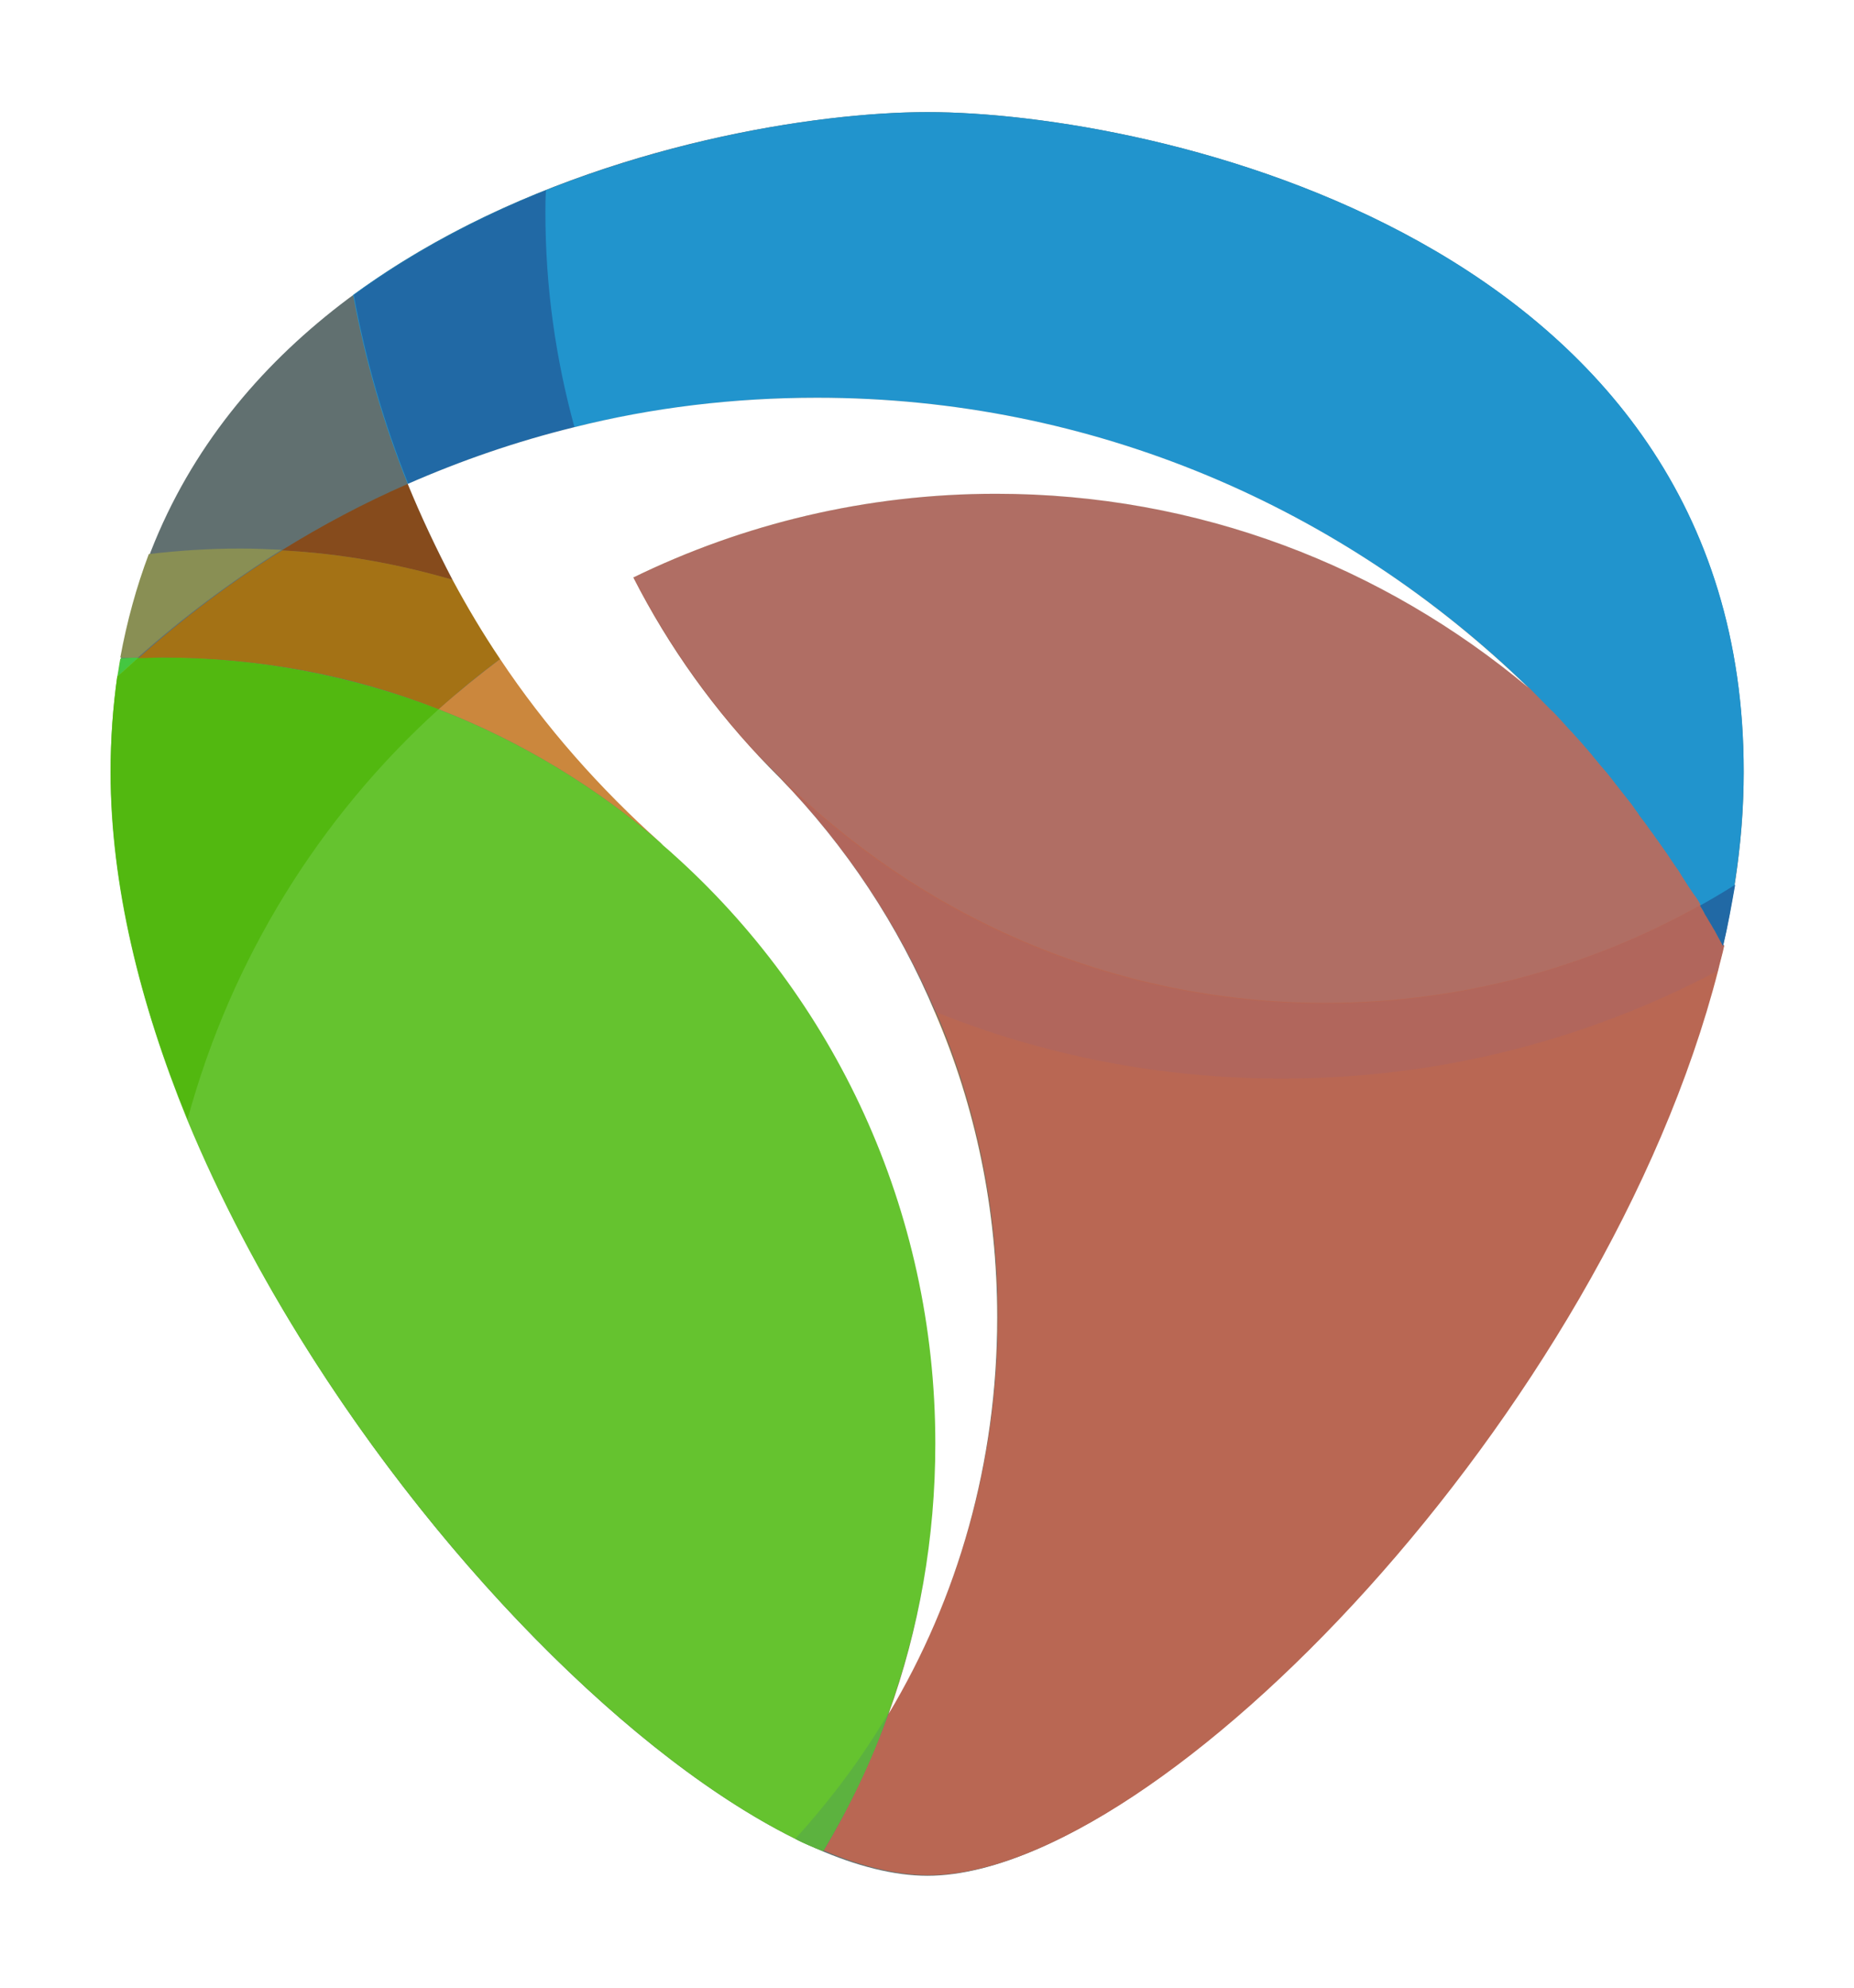<?xml version="1.0" encoding="UTF-8" standalone="no"?>
<svg
   width="1047.158"
   height="1122.92"
   viewBox="0 0 1047.158 1122.92"
   fill="none"
   version="1.1"
   id="svg37"
   xmlns="http://www.w3.org/2000/svg"
   xmlns:svg="http://www.w3.org/2000/svg">
  <g
     filter="url(#filter1_d_290_49)"
     id="g25"
     transform="matrix(1.656,0,0,1.68,-323.387,-339.866)"
     style="stroke-width:0.6">
    <path
       d="M 511.603,215 C 435.282,215 233.207,257.638 233.207,437.09 233.207,601.433 420.804,808 511.603,808 602.403,808 790,601.226 790,437.09 790.207,257.431 587.925,215 511.603,215 Z"
       fill="#617070"
       id="path4"
       style="stroke-width:0.6" />
    <path
       d="m 511.603,215 c -30.404,0 -80.664,6.83 -130.304,26.287 -22.752,8.9 -45.09,20.491 -65.566,35.186 4.137,22.147 10.342,43.259 18.615,63.543 18.201,-7.865 37.23,-14.281 56.672,-19.042 26.475,-6.416 54.19,-9.935 82.733,-9.935 94.109,0 179.531,37.05 242.614,97.281 1.655,1.656 3.31,3.312 4.964,4.968 0.828,0.828 1.655,1.655 2.482,2.483 1.035,1.035 1.862,1.863 2.896,2.898 0.827,0.828 1.655,1.863 2.482,2.691 0.827,1.035 1.862,1.863 2.689,2.898 0.827,0.828 1.655,1.862 2.482,2.69 0.827,1.035 1.861,2.07 2.689,3.105 0.827,0.828 1.654,1.656 2.275,2.691 1.448,1.863 3.102,3.518 4.55,5.381 0.827,1.035 1.448,1.863 2.275,2.898 0.828,1.035 1.655,2.07 2.482,3.105 0.828,1.035 1.655,2.07 2.482,3.104 0.828,1.035 1.448,2.07 2.275,3.105 0.828,1.035 1.655,2.07 2.276,3.105 0.827,1.035 1.447,2.07 2.275,3.105 0.827,1.034 1.448,2.069 2.275,3.104 1.034,1.449 2.068,2.898 3.102,4.347 1.035,1.449 2.069,3.105 3.103,4.553 0.62,1.035 1.241,2.07 2.068,3.105 0.828,1.242 1.448,2.277 2.275,3.519 0.621,1.035 1.241,1.863 1.862,2.898 0.827,1.241 1.448,2.276 2.275,3.518 0.62,1.035 1.241,1.863 1.655,2.898 0.827,1.242 1.448,2.484 2.275,3.726 0.414,0.828 1.034,1.655 1.448,2.483 0.827,1.449 1.654,3.105 2.482,4.554 1.654,-6.83 2.895,-13.868 4.136,-20.698 C 788.966,461.721 790,449.095 790,436.676 790.207,257.431 587.925,215 511.603,215 Z"
       fill="#2194cd"
       id="path5"
       style="stroke-width:0.46" />
    <path
       d="m 385.436,385.552 c 8.273,-5.174 16.96,-9.728 25.647,-14.075 -8.274,-15.937 -15.099,-32.909 -20.063,-50.503 -19.649,4.761 -38.471,11.177 -56.672,19.042 4.55,10.97 9.721,21.733 15.306,32.289 12.409,3.519 24.406,7.866 35.782,13.247 z"
       fill="#774b29"
       id="path6"
       style="stroke-width:0.46" />
    <path
       d="m 534.975,343.328 c 68.876,0 132.166,24.424 181.599,65.199 -63.084,-60.231 -148.505,-97.281 -242.614,-97.281 -28.543,0 -56.259,3.519 -82.733,9.935 4.964,17.594 11.789,34.566 20.063,50.503 37.436,-18.214 79.423,-28.356 123.685,-28.356 z"
       fill="#765533"
       id="path7"
       style="stroke-width:0.6" />
    <path
       d="m 411.29,371.477 c -8.894,4.347 -17.374,8.901 -25.648,14.075 27.302,12.626 52.122,29.805 73.219,50.71 C 439.832,417.427 423.7,395.487 411.29,371.477 Z"
       fill="#b1665c"
       id="path8"
       style="stroke-width:0.46" />
    <path
       d="m 780.486,490.905 c -0.414,-0.828 -0.828,-1.655 -1.448,-2.483 -0.621,-1.242 -1.448,-2.484 -2.275,-3.726 -0.621,-1.035 -1.035,-1.863 -1.655,-2.898 -0.621,-1.242 -1.448,-2.484 -2.275,-3.518 -0.621,-1.035 -1.241,-1.863 -1.862,-2.898 -0.827,-1.242 -1.448,-2.277 -2.275,-3.519 -0.62,-1.035 -1.241,-2.07 -2.068,-3.105 -1.034,-1.448 -2.069,-3.104 -3.103,-4.553 -1.034,-1.449 -2.068,-2.898 -3.102,-4.347 -0.828,-1.035 -1.448,-2.07 -2.275,-3.104 -0.828,-1.035 -1.448,-2.07 -2.276,-3.105 -0.827,-1.035 -1.654,-2.07 -2.275,-3.105 -0.827,-1.035 -1.448,-2.07 -2.275,-3.105 -0.827,-1.034 -1.655,-2.069 -2.482,-3.104 -0.827,-1.035 -1.655,-2.07 -2.482,-3.105 -0.827,-1.035 -1.448,-1.863 -2.275,-2.898 -1.448,-1.863 -3.102,-3.518 -4.55,-5.381 -0.828,-0.828 -1.448,-1.863 -2.275,-2.691 -0.828,-1.035 -1.862,-2.07 -2.689,-3.105 -0.828,-0.828 -1.655,-1.863 -2.482,-2.69 -0.828,-1.035 -1.862,-1.863 -2.689,-2.898 -0.827,-0.828 -1.655,-1.863 -2.482,-2.691 -1.034,-1.035 -1.862,-2.07 -2.896,-2.898 -0.827,-0.828 -1.654,-1.656 -2.482,-2.483 -1.654,-1.656 -3.309,-3.312 -4.964,-4.968 -49.433,-40.775 -112.723,-65.199 -181.599,-65.199 -44.262,0 -86.249,10.142 -123.685,28.149 12.616,24.01 28.542,45.95 47.571,64.785 0.414,0.414 1.034,1.035 1.448,1.449 22.751,22.768 41.16,49.883 54.19,79.688 13.651,31.461 21.097,66.027 21.097,102.248 0,48.848 -13.444,94.384 -37.023,133.296 -5.998,16.352 -13.444,31.875 -22.338,46.571 12.824,5.381 25.027,8.279 35.782,8.279 79.01,0 230.618,-155.65 269.296,-304.262 0.62,-2.69 1.448,-5.381 2.068,-8.279 -1.241,-1.242 -2.068,-2.691 -2.895,-4.347 z"
       fill="#b96753"
       id="path9"
       style="stroke-width:0.46" />
    <path
       d="m 349.86,372.098 c 4.964,9.108 10.342,18.008 16.133,26.494 6.412,-4.554 12.824,-9.107 19.443,-13.247 -11.376,-5.174 -23.373,-9.521 -35.576,-13.247 z"
       fill="#98721e"
       id="path10"
       style="stroke-width:0.46" />
    <path
       d="m 514.499,662.286 c 0,31.875 -5.584,62.508 -16.133,90.864 23.579,-38.912 37.023,-84.448 37.023,-133.296 0,-36.428 -7.446,-70.994 -21.097,-102.248 -33.3,-13.247 -64.118,-31.875 -90.799,-54.643 55.638,48.434 91.006,119.842 91.006,199.323 z"
       fill="#cb873d"
       id="path11"
       style="stroke-width:0.46" />
    <path
       d="m 458.654,436.469 c -21.097,-20.905 -45.917,-38.084 -73.218,-50.71 -6.619,4.14 -13.238,8.486 -19.443,13.247 15.72,23.182 34.334,44.087 55.431,62.508 0.621,0.621 1.241,1.035 2.069,1.656 26.888,22.975 57.499,41.603 90.799,54.643 -13.03,-30.012 -31.438,-56.92 -54.19,-79.688 -0.414,-0.828 -0.827,-1.242 -1.448,-1.656 z"
       fill="#c58846"
       id="path12"
       style="stroke-width:0.46" />
    <path
       d="m 423.493,462.963 c -0.621,-0.621 -1.241,-1.035 -2.069,-1.656 -22.544,-19.249 -48.398,-34.773 -76.528,-45.536 -29.37,-11.177 -61.222,-17.386 -94.522,-17.386 -2.689,0 -5.378,0 -8.067,0.207 -2.068,0 -3.929,0.207 -5.998,0.207 -0.413,2.07 -0.62,3.933 -1.034,6.002 -1.448,10.142 -2.275,20.905 -2.275,32.289 0,37.671 9.928,77.411 26.061,116.531 44.676,106.595 136.716,207.394 207.453,241.96 3.102,1.656 6.412,2.898 9.514,4.14 8.894,-14.696 16.547,-30.219 22.338,-46.571 10.342,-28.356 16.133,-58.989 16.133,-90.864 0,-79.481 -35.368,-150.889 -91.006,-199.323 z"
       fill="#65c32f"
       id="path13"
       style="stroke-width:0.46" />
    <path
       d="m 780.486,490.905 c -0.414,-0.828 -0.828,-1.655 -1.448,-2.483 -0.621,-1.242 -1.448,-2.484 -2.275,-3.726 -0.621,-1.035 -1.035,-1.863 -1.655,-2.898 -38.057,20.905 -81.699,32.91 -128.029,32.91 -72.805,0 -138.785,-29.391 -186.77,-76.79 22.751,22.768 41.16,49.883 54.19,79.688 36.609,14.489 76.321,22.354 118.101,22.354 53.57,0 104.037,-13.04 148.506,-36.222 0.621,-2.691 1.448,-5.381 2.068,-8.279 -1.034,-1.449 -1.861,-2.898 -2.688,-4.554 z"
       fill="#b1665c"
       id="path14"
       style="stroke-width:0.46" />
    <path
       d="m 771.178,475.382 c -0.827,-1.242 -1.448,-2.277 -2.275,-3.519 -0.621,-1.035 -1.241,-2.07 -2.068,-3.105 -1.035,-1.448 -2.069,-3.104 -3.103,-4.553 -1.034,-1.449 -2.068,-2.898 -3.102,-4.347 -0.828,-1.035 -1.448,-2.07 -2.276,-3.104 -0.827,-1.035 -1.447,-2.07 -2.275,-3.105 -0.827,-1.035 -1.654,-2.07 -2.275,-3.105 -0.827,-1.035 -1.448,-2.07 -2.275,-3.105 -0.827,-1.034 -1.655,-2.069 -2.482,-3.104 -0.827,-1.035 -1.655,-2.07 -2.482,-3.105 -0.827,-1.035 -1.448,-1.863 -2.275,-2.898 -1.448,-1.863 -3.103,-3.518 -4.551,-5.381 -0.827,-0.828 -1.447,-1.863 -2.275,-2.691 -0.827,-1.035 -1.861,-2.07 -2.688,-3.105 -0.828,-0.828 -1.655,-1.863 -2.482,-2.69 -0.828,-1.035 -1.862,-1.863 -2.689,-2.898 -0.828,-0.828 -1.655,-1.863 -2.482,-2.691 -1.034,-1.035 -1.862,-2.07 -2.896,-2.898 -0.827,-0.828 -1.655,-1.656 -2.482,-2.483 -1.655,-1.656 -3.309,-3.312 -4.964,-4.968 -49.433,-40.775 -112.724,-65.199 -181.599,-65.199 -44.262,0 -86.249,10.142 -123.686,28.149 12.617,24.01 28.543,45.95 47.572,64.785 0.414,0.414 1.034,1.035 1.448,1.449 47.985,47.399 113.964,76.79 186.769,76.79 46.538,0 90.179,-12.005 128.03,-32.91 -0.621,-1.242 -1.448,-2.483 -2.276,-3.518 -0.62,-0.828 -1.24,-1.863 -1.861,-2.691 z"
       fill="#b06e64"
       id="path15"
       style="stroke-width:0.46" />
    <path
       d="m 391.227,320.974 c -6.412,-22.975 -9.928,-47.191 -9.928,-72.236 0,-2.484 0,-4.968 0.207,-7.451 -22.752,8.9 -45.09,20.491 -65.566,35.186 4.136,22.147 10.341,43.259 18.615,63.543 17.994,-7.865 37.023,-14.281 56.672,-19.042 z"
       fill="#2169a5"
       id="path16"
       style="stroke-width:0.46" />
    <path
       d="m 775.108,481.798 c 0.62,1.035 1.241,1.863 1.655,2.898 0.827,1.242 1.447,2.484 2.275,3.726 0.413,0.828 1.034,1.655 1.448,2.483 0.827,1.449 1.654,3.105 2.482,4.554 1.654,-6.83 2.895,-13.868 4.136,-20.698 -3.93,2.484 -7.859,4.76 -11.996,7.037 z"
       fill="#2169a5"
       id="path17"
       style="stroke-width:0.46" />
    <path
       d="m 466.514,795.581 c 3.102,1.656 6.412,2.898 9.514,4.14 8.894,-14.696 16.547,-30.219 22.338,-46.571 -9.101,15.317 -19.856,29.391 -31.852,42.431 z"
       fill="#5cb23f"
       id="path18"
       style="stroke-width:0.46" />
    <path
       d="m 236.516,398.592 c -0.414,2.07 -0.62,3.933 -1.034,6.002 2.275,-2.069 4.55,-4.139 7.032,-6.209 -2.068,0 -4.136,0.207 -5.998,0.207 z"
       fill="#44c741"
       id="path19"
       style="stroke-width:0.46" />
    <path
       d="m 259.268,553.621 c 14.892,-54.022 45.089,-101.628 85.628,-137.85 -29.37,-11.177 -61.222,-17.386 -94.522,-17.386 -2.689,0 -5.378,0 -8.067,0.207 -2.275,2.07 -4.55,4.14 -7.032,6.209 -1.448,10.142 -2.275,20.905 -2.275,32.289 0.207,37.464 9.928,77.411 26.268,116.531 z"
       fill="#52b810"
       id="path20"
       style="stroke-width:0.46" />
    <path
       d="m 334.348,340.016 c -14.892,6.417 -29.163,13.868 -43.021,22.354 20.063,1.035 39.712,4.554 58.327,9.935 -5.585,-10.556 -10.756,-21.319 -15.306,-32.289 z"
       fill="#864b1c"
       id="path21"
       style="stroke-width:0.46" />
    <path
       d="m 242.307,398.385 c 15.306,-13.454 31.646,-25.459 49.02,-36.222 -4.551,-0.207 -9.308,-0.414 -13.858,-0.414 -10.548,0 -21.097,0.621 -31.439,1.863 -4.136,10.763 -7.446,22.561 -9.721,34.773 2.069,0.207 4.137,0 5.998,0 z"
       fill="#898f54"
       id="path22"
       style="stroke-width:0.46" />
    <path
       d="m 344.896,415.771 c 6.826,-6.002 13.651,-11.591 21.097,-16.972 -5.791,-8.486 -11.169,-17.386 -16.133,-26.494 -18.615,-5.381 -38.264,-8.9 -58.326,-9.935 -17.374,10.556 -33.714,22.768 -49.02,36.222 2.689,0 5.378,-0.207 8.067,-0.207 33.3,0 65.152,6.002 94.315,17.386 z"
       fill="#a47215"
       id="path23"
       style="stroke-width:0.46" />
    <path
       d="m 365.993,398.799 c -7.239,5.381 -14.271,10.97 -21.097,16.972 28.13,10.763 53.984,26.287 76.528,45.536 -21.097,-18.421 -39.711,-39.326 -55.431,-62.508 z"
       fill="#cb873d"
       id="path24"
       style="stroke-width:0.46" />
    <path
       d="m 461.55,439.16 c -1.448,-1.449 -2.689,-2.691 -3.723,-3.725 l -0.207,-0.207 c -18.408,-18.629 -34.127,-40.155 -46.33,-63.751 37.436,-18.007 79.423,-28.149 123.685,-28.149 69.082,0 132.166,24.424 181.599,65.199 -63.084,-60.438 -148.505,-97.488 -242.614,-97.488 -28.543,0 -56.259,3.312 -82.94,9.935 -19.649,4.761 -38.471,11.177 -56.672,19.042 4.55,10.97 9.721,21.733 15.306,32.289 4.963,9.108 10.341,18.008 16.132,26.494 15.513,22.975 34.128,43.673 54.811,61.887 0.207,0.207 0.621,0.621 0.827,0.828 1.035,0.828 1.862,1.656 2.896,2.484 0,0 0,0 0.207,0.207 55.017,48.433 89.765,119.428 89.765,198.494 0,31.875 -5.584,62.509 -15.926,90.865 23.579,-38.912 37.023,-84.448 37.023,-133.296 0,-36.428 -7.446,-70.994 -21.097,-102.248 -12.617,-29.805 -30.611,-56.299 -52.742,-78.86 z"
       fill="#ffffff"
       id="path25"
       style="stroke-width:0.46" />
  </g>
  <defs
     id="defs37">
    <filter
       id="filter1_d_290_49"
       x="195.3"
       y="202.3"
       width="632.4"
       height="668.4"
       filterUnits="userSpaceOnUse"
       color-interpolation-filters="sRGB">
      <feFlood
         flood-opacity="0"
         result="BackgroundImageFix"
         id="feFlood31" />
      <feColorMatrix
         in="SourceAlpha"
         type="matrix"
         values="0 0 0 0 0 0 0 0 0 0 0 0 0 0 0 0 0 0 127 0"
         result="hardAlpha"
         id="feColorMatrix32" />
      <feOffset
         dy="25"
         id="feOffset32" />
      <feGaussianBlur
         stdDeviation="18.85"
         id="feGaussianBlur32" />
      <feComposite
         in2="hardAlpha"
         operator="out"
         id="feComposite32" />
      <feColorMatrix
         type="matrix"
         values="0 0 0 0 0 0 0 0 0 0 0 0 0 0 0 0 0 0 0.09 0"
         id="feColorMatrix33" />
      <feBlend
         mode="normal"
         in2="BackgroundImageFix"
         result="effect1_dropShadow_290_49"
         id="feBlend33" />
      <feBlend
         mode="normal"
         in="SourceGraphic"
         in2="effect1_dropShadow_290_49"
         result="shape"
         id="feBlend34" />
    </filter>
  </defs>
</svg>
